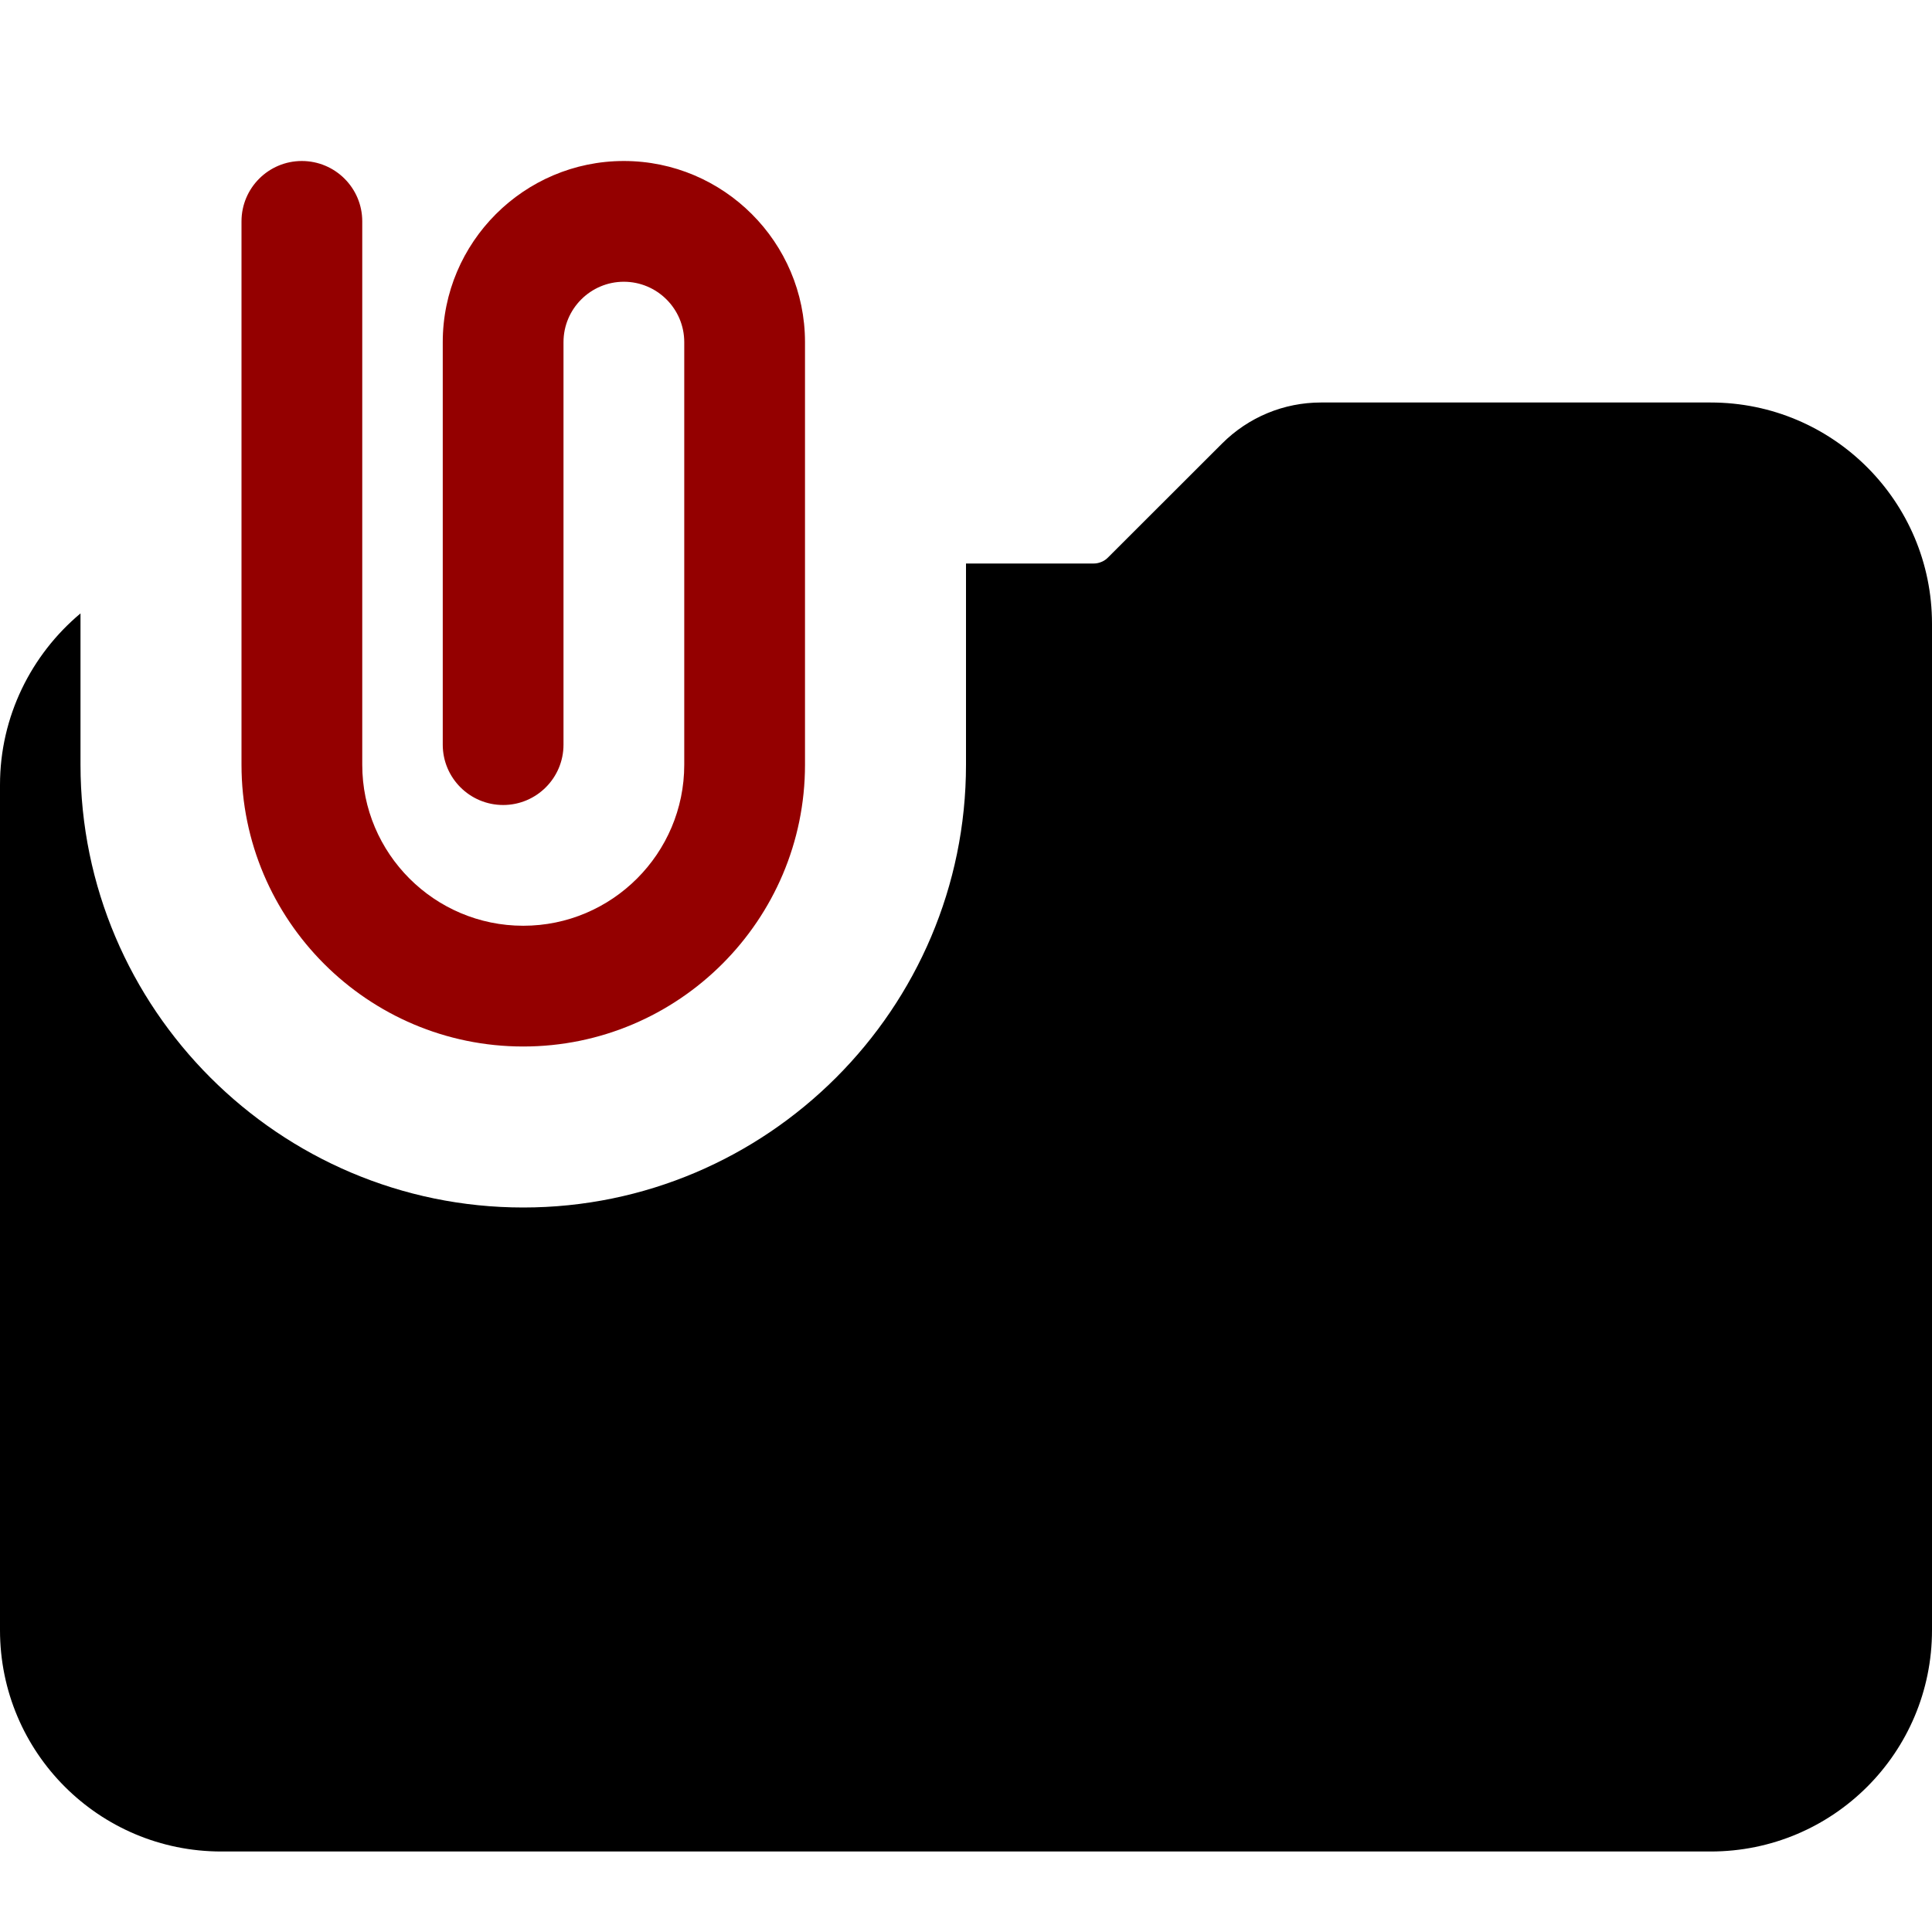 <svg width="18" height="18" viewBox="0 0 18 18" fill="none" xmlns="http://www.w3.org/2000/svg">
<g clip-path="url(#clip0)">
<path d="M0.75 5.715V7.125C0.75 9.398 2.603 11.25 4.875 11.25C7.147 11.25 9 9.398 9 7.125V5.25H10.193C10.238 5.25 10.29 5.228 10.32 5.197L11.385 4.133C11.633 3.885 11.963 3.75 12.307 3.75H15.938C17.078 3.75 18 4.673 18 5.812V15.188C18 16.328 17.078 17.25 15.938 17.25H2.062C0.923 17.25 0 16.328 0 15.188V7.312C0 6.675 0.292 6.098 0.75 5.715Z" fill="black"/>
<path d="M4.875 9.75C6.322 9.75 7.5 8.572 7.5 7.125V3.188C7.5 2.257 6.742 1.5 5.812 1.5C4.883 1.5 4.125 2.257 4.125 3.188V6.938C4.125 7.248 4.377 7.5 4.688 7.5C4.998 7.5 5.25 7.248 5.25 6.938V3.188C5.25 2.877 5.503 2.625 5.812 2.625C6.122 2.625 6.375 2.877 6.375 3.188V7.125C6.375 7.952 5.702 8.625 4.875 8.625C4.048 8.625 3.375 7.952 3.375 7.125V2.062C3.375 1.752 3.123 1.5 2.812 1.5C2.502 1.5 2.25 1.752 2.25 2.062V7.125C2.25 8.572 3.427 9.75 4.875 9.75Z" fill="#940000"/>
</g>
<defs>
<clipPath id="clip0">
<rect width="18" height="18" fill="white" transform="matrix(-1 0 0 1 18 0)"/>
</clipPath>
</defs>
</svg>
